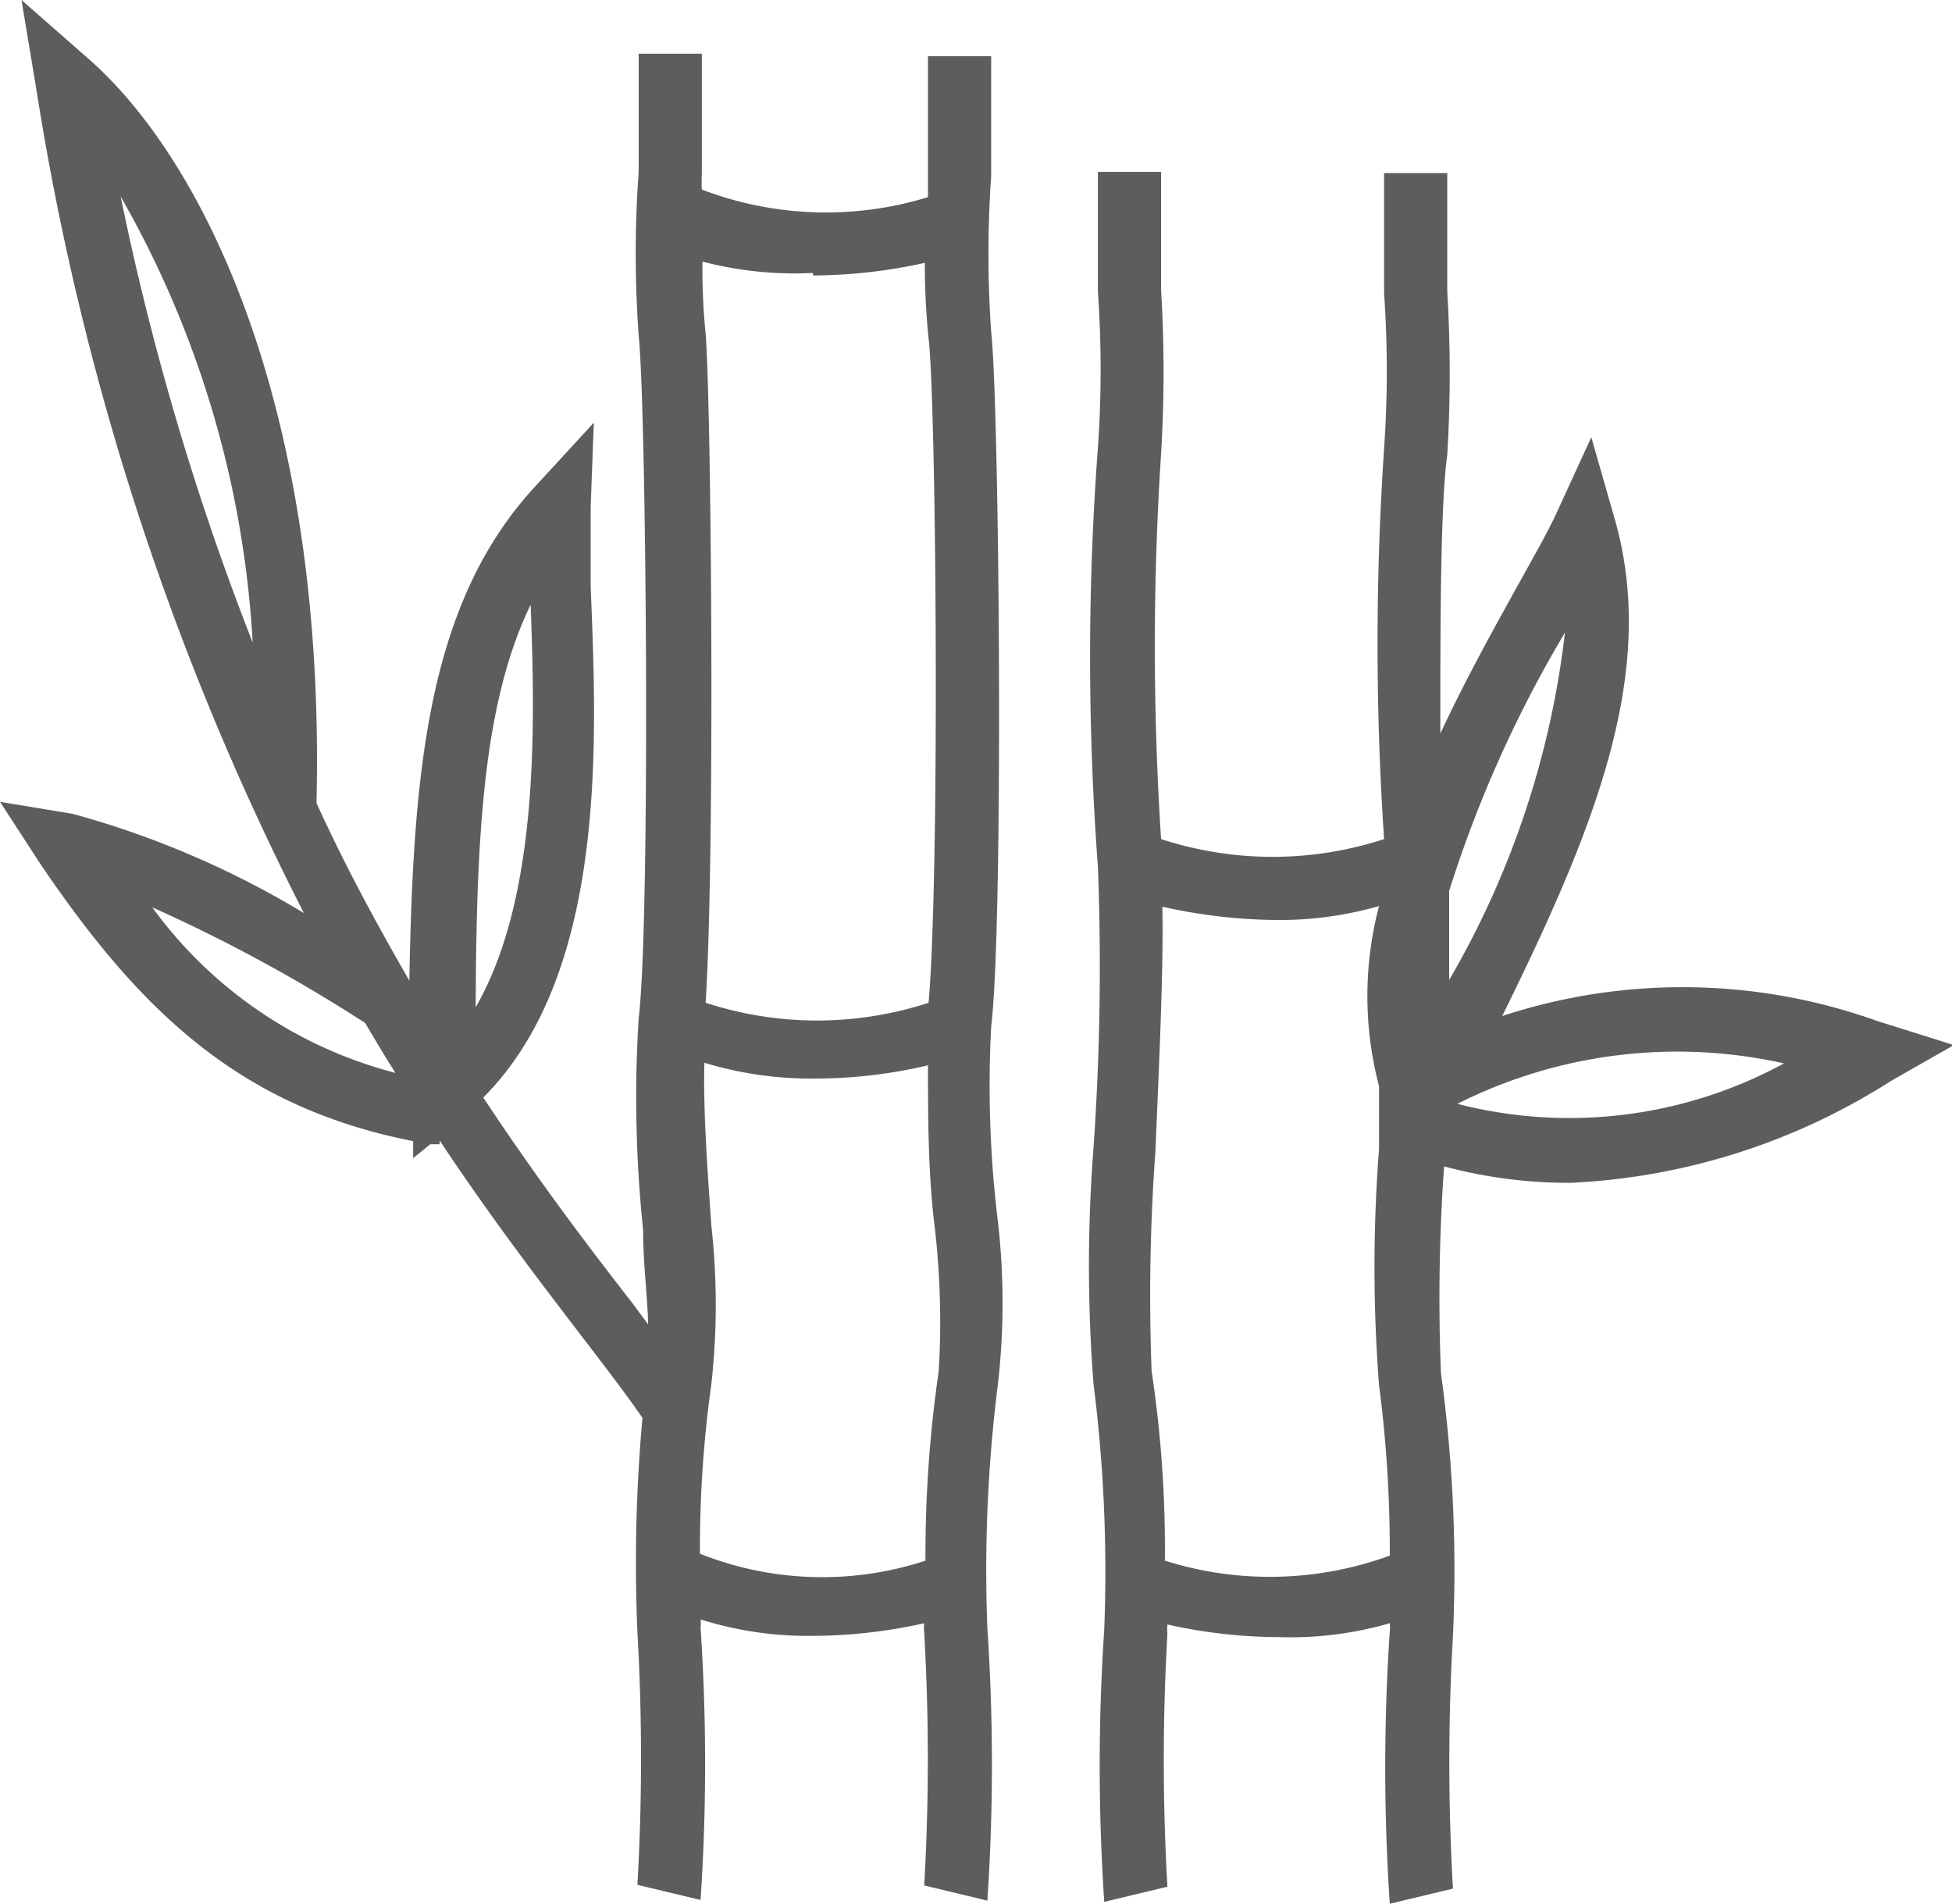 <svg id="Baans" xmlns="http://www.w3.org/2000/svg" viewBox="0 0 30.9 30.13"><defs><style>.cls-1{fill:#5d5d5d;}</style></defs><path class="cls-1" d="M15.69,16.25c.2-1.64.13-9.84,0-11a17.65,17.65,0,0,1,0-2.46c0-.57,0-1.19,0-1.9h-1c0,.69,0,1.31,0,1.87,0,.13,0,.24,0,.36A5.5,5.5,0,0,1,11.11,3a2.18,2.18,0,0,1,0-.25c0-.57,0-1.19,0-1.9h-1c0,.69,0,1.31,0,1.87a18.08,18.08,0,0,0,0,2.59c.12,1.1.19,9.24,0,10.81a20.13,20.13,0,0,0,.07,3.34c0,.53.07,1.06.08,1.5L10,20.61c-.63-.81-1.45-1.88-2.35-3.24,2-2,1.79-5.78,1.7-8.1,0-.5,0-.93,0-1.24l.05-1.34-.92,1c-1.71,1.84-1.94,4.51-2,7.83-.49-.85-1-1.78-1.47-2.81C5.16,6.48,3.24,2.54,1.4.93L.34,0,.57,1.38A43.51,43.51,0,0,0,4.81,14.45a14.45,14.45,0,0,0-3.66-1.57L0,12.69l.65,1C2.22,16,3.79,17.52,6.54,18.06v.27l.27-.22.15,0v-.06c.87,1.31,1.67,2.34,2.28,3.14.4.52.71.93.93,1.25a25.6,25.6,0,0,0-.08,3.39,34.91,34.91,0,0,1,0,4l1,.24a32.37,32.37,0,0,0,0-4.31.62.62,0,0,0,0-.13,5.68,5.68,0,0,0,1.78.26,8.19,8.19,0,0,0,1.76-.2.71.71,0,0,0,0,.15,34.91,34.91,0,0,1,0,4l1,.24a32.37,32.37,0,0,0,0-4.31,23.63,23.63,0,0,1,.17-3.89,11.31,11.31,0,0,0,0-2.52A17.74,17.74,0,0,1,15.69,16.25ZM8.4,9.57c.07,1.88.14,4.62-.87,6.37C7.54,13.15,7.66,11.1,8.4,9.57ZM1.91,3.11A16,16,0,0,1,4,10.17,42.91,42.91,0,0,1,1.91,3.11Zm.5,11.25a25,25,0,0,1,3.37,1.83c.16.27.32.54.48.79A6.89,6.89,0,0,1,2.41,14.36Zm10.46-10a8.34,8.34,0,0,0,1.77-.2,11.47,11.47,0,0,0,.06,1.2c.12,1,.18,8.41,0,10.51a5.68,5.68,0,0,1-3.53,0c.15-2.33.09-9.47,0-10.59a10.18,10.18,0,0,1-.05-1.14A5.78,5.78,0,0,0,12.87,4.32ZM11.08,24.59h0a18.8,18.8,0,0,1,.18-2.68,11.31,11.31,0,0,0,0-2.52c-.06-.87-.13-1.81-.11-2.57a5.83,5.83,0,0,0,1.76.25,7.81,7.81,0,0,0,1.78-.21c0,.79,0,1.73.11,2.59a13.07,13.07,0,0,1,.06,2.25,20.21,20.21,0,0,0-.21,3A5.24,5.24,0,0,1,11.08,24.59Z"/><path class="cls-1" d="M23.78,16.08c1.48-3,2.47-5.46,1.78-7.87l-.37-1.29-.56,1.22c-.13.28-.34.65-.59,1.1-.37.67-.83,1.49-1.24,2.37,0-1.65,0-3.62.11-4.41a21.61,21.61,0,0,0,0-2.59c0-.56,0-1.18,0-1.87h-1c0,.7,0,1.33,0,1.9a17.68,17.68,0,0,1,0,2.46,46.23,46.23,0,0,0,0,6.18,5.69,5.69,0,0,1-3.53,0,47,47,0,0,1,0-6.1,21.61,21.61,0,0,0,0-2.59c0-.56,0-1.18,0-1.87h-1c0,.7,0,1.33,0,1.9a17.68,17.68,0,0,1,0,2.46,44.52,44.52,0,0,0,0,6.64,41.46,41.46,0,0,1-.07,4.45,24.21,24.21,0,0,0,0,3.73,23.63,23.63,0,0,1,.17,3.89,32.37,32.37,0,0,0,0,4.31l1-.24a34.91,34.91,0,0,1,0-4,.81.81,0,0,1,0-.15,8.19,8.19,0,0,0,1.76.2A5.68,5.68,0,0,0,22,25.69a.53.53,0,0,1,0,.13,32.37,32.37,0,0,0,0,4.31l1-.24a34.91,34.91,0,0,1,0-4,22.89,22.89,0,0,0-.19-4.16,29.5,29.5,0,0,1,.05-3.27,7.61,7.61,0,0,0,2,.26,10.29,10.29,0,0,0,5.07-1.61l1-.57-1.21-.38A9.15,9.15,0,0,0,23.78,16.08Zm1-6.13a14.13,14.13,0,0,1-1.84,5.56c0-.54,0-1,0-1.41A19.32,19.32,0,0,1,24.78,10ZM18.44,24.7a18.93,18.93,0,0,0-.21-3,31.5,31.5,0,0,1,.06-3.48c.06-1.43.13-2.88.11-3.87a8.49,8.49,0,0,0,1.78.21,5.73,5.73,0,0,0,1.65-.22,5.6,5.6,0,0,0,0,2.85c0,.33,0,.67,0,1a24.22,24.22,0,0,0,0,3.73A20.19,20.19,0,0,1,22,24.62h0A5.53,5.53,0,0,1,18.44,24.7Zm4.63-7.23,0,0a7.74,7.74,0,0,1,5.17-.64A7.11,7.11,0,0,1,23.07,17.47Z"/></svg>